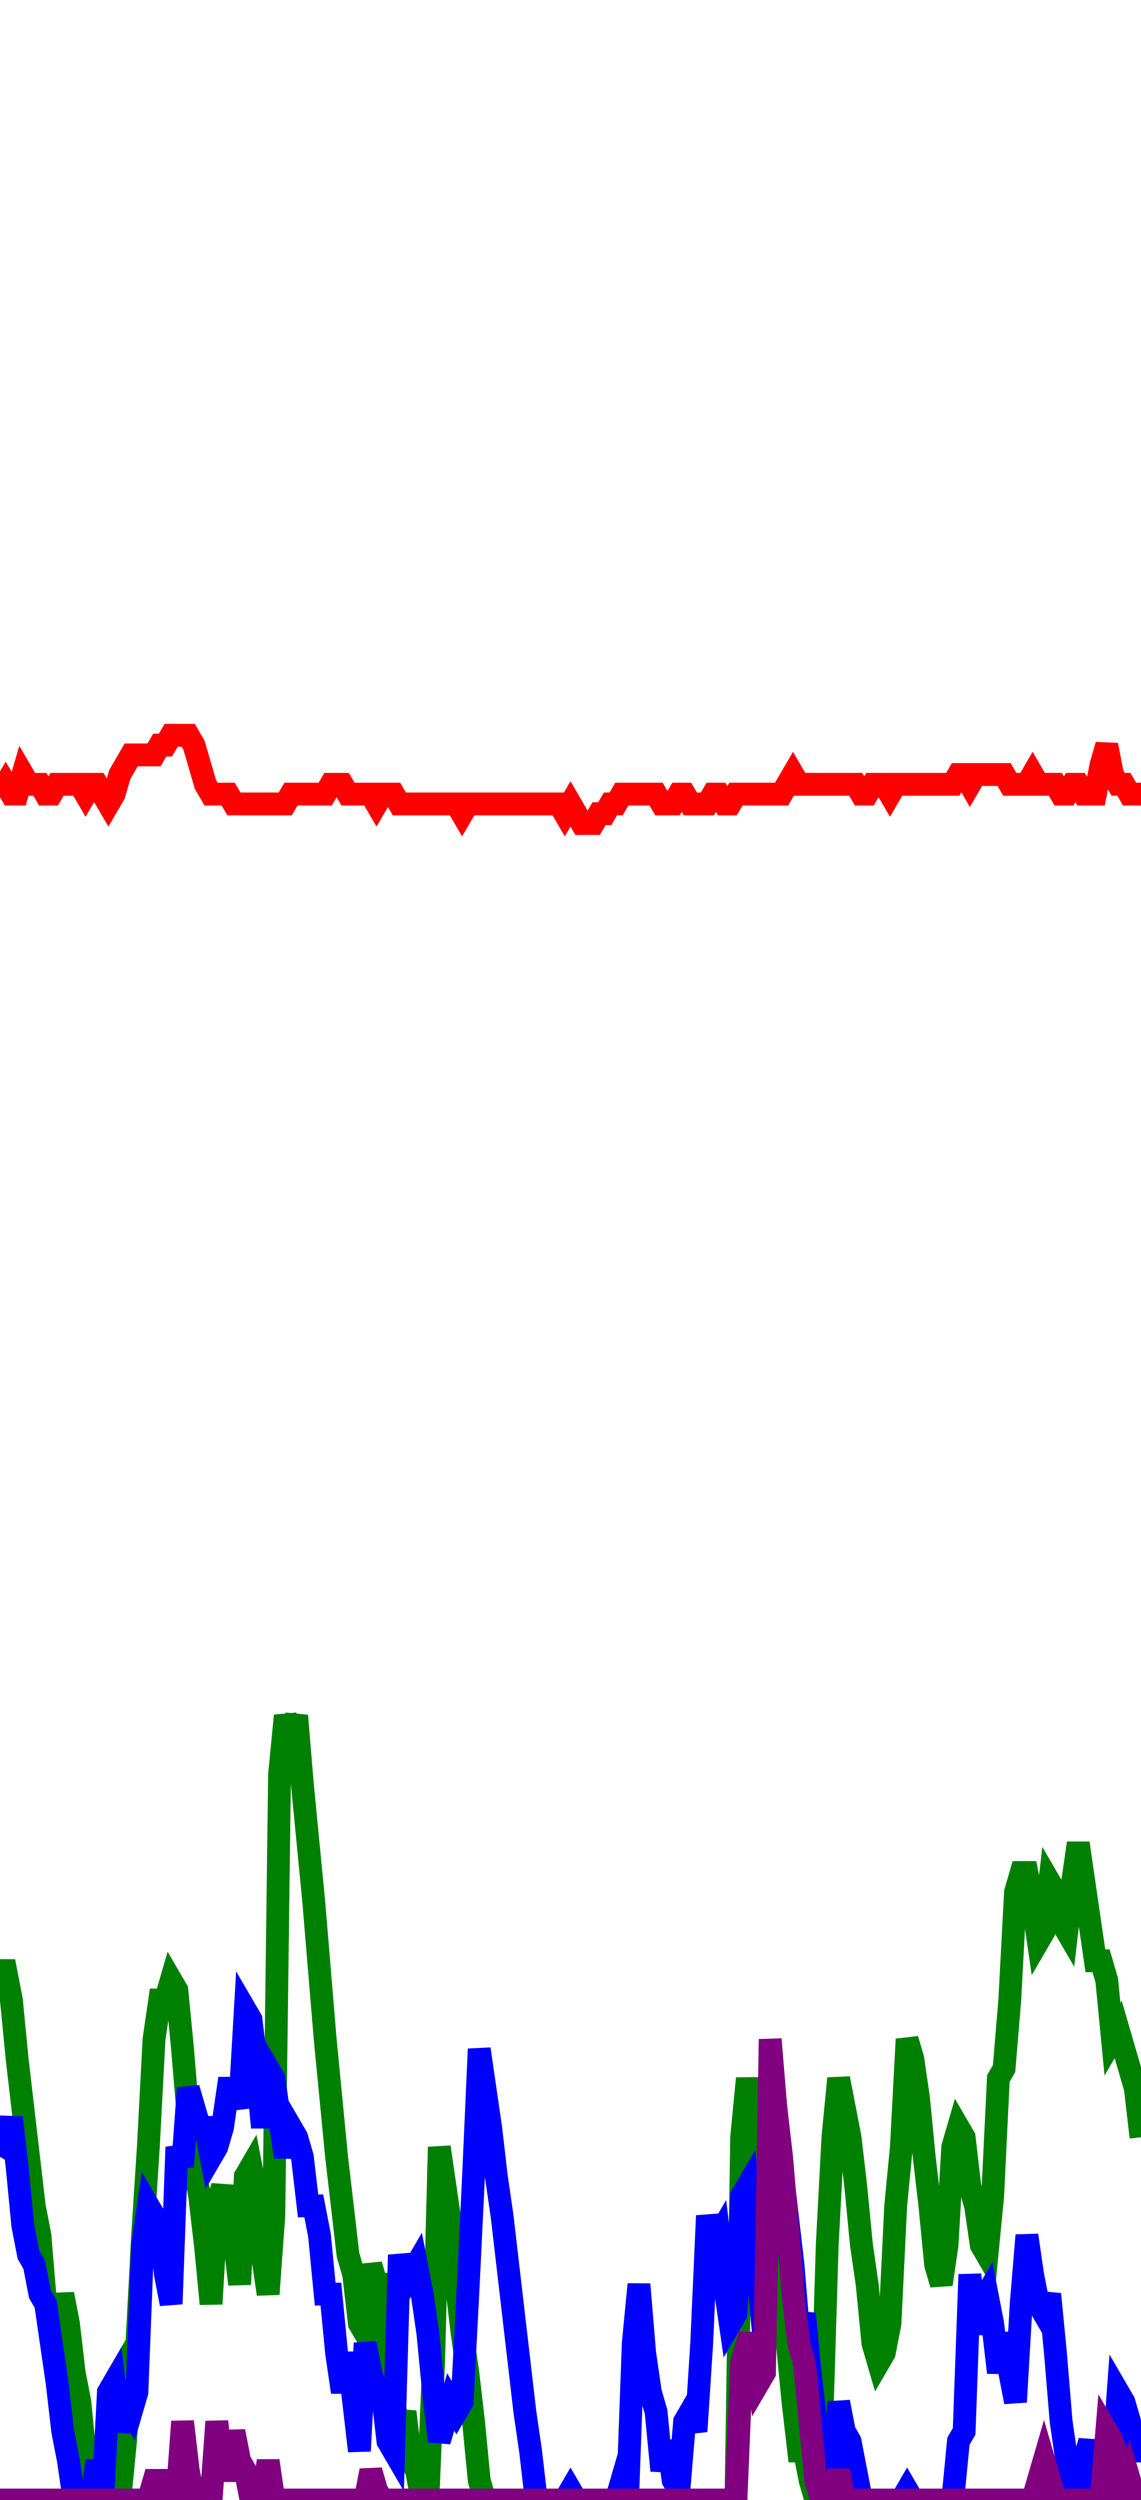 <svg width="200" height="438" viewbox = "0 0 200 438"  xmlns="http://www.w3.org/2000/svg">
<!--<json>{"starttime":1741738335.991,"startdate":"Tue Mar 11 2025 18:12:15 GMT-0600 (Mountain Daylight Time)","f1":1000,"f2":2000,"f3":3000,"f4":4000,"notes":"this is just a test run of some random noise, this is not real data but what is real data? what makes data more real?\nwhat even is real?","p1":[174,175,174,174,176,175,175,175,174,174,175,175,175,175,175,174,175,175,174,173,174,176,177,178,178,178,178,178,179,179,180,180,180,180,179,177,175,174,174,174,174,173,173,173,173,173,173,173,173,173,173,174,174,174,174,174,174,174,175,175,175,174,174,174,174,174,173,174,174,174,173,173,173,173,173,173,173,173,173,173,173,172,173,173,173,173,173,173,173,173,173,173,173,173,173,173,173,173,173,172,173,172,171,171,171,172,172,173,173,174,174,174,174,174,174,174,173,173,173,174,174,173,173,173,173,174,174,173,173,174,174,174,174,174,174,174,174,174,175,176,175,175,175,175,175,175,175,175,175,175,175,174,174,175,175,175,174,175,175,175,175,175,175,175,175,175,175,175,176,176,175,176,176,176,176,176,176,175,175,175,175,176,175,175,175,175,174,174,175,175,174,174,174,177,179,176,175,175,174,174,174],"p2":[54,54,51,45,40,35,30,27,20,19,16,21,18,13,10,4,2,0,0,1,0,0,6,15,16,27,36,47,51,51,53,52,46,39,34,31,26,20,30,32,28,27,22,33,34,31,25,21,29,74,80,78,80,73,67,61,54,47,41,35,30,25,23,18,17,24,22,22,16,10,7,9,4,3,0,0,14,36,32,28,22,17,13,8,2,0,0,0,0,0,0,0,0,0,0,0,0,0,0,0,0,0,0,0,0,0,0,0,0,0,0,0,0,0,0,0,0,0,0,0,0,0,0,0,0,0,0,0,0,0,37,43,38,33,26,25,21,20,16,10,5,5,2,0,7,26,37,43,40,37,32,26,22,16,14,15,18,30,36,47,45,41,35,30,24,22,26,36,38,37,32,30,26,25,31,43,44,51,62,64,64,61,57,58,63,62,59,58,63,67,63,59,55,55,53,47,48,46,44,42,37],"p3":[35,36,39,34,28,25,24,21,20,16,12,7,4,0,0,0,0,4,0,11,12,7,10,9,11,26,30,29,28,23,20,36,34,42,40,38,38,35,36,38,42,42,40,50,49,44,38,44,43,39,35,38,37,35,30,30,27,21,21,15,11,15,10,5,16,13,11,11,6,5,25,22,23,24,21,17,11,6,8,10,9,10,21,33,46,42,38,33,29,24,19,14,9,5,0,0,0,0,0,0,1,0,0,0,0,0,0,0,0,2,0,16,22,15,11,9,3,6,2,1,8,9,7,16,29,26,27,22,18,19,31,32,26,22,16,40,40,34,29,24,17,19,13,8,3,0,0,10,7,6,3,0,0,0,0,0,0,0,0,1,0,0,0,0,0,0,0,0,6,7,23,17,20,21,18,13,17,13,10,20,27,23,20,19,21,15,8,4,0,0,4,6,2,5,3,3,11,10,8,4,8],"p4":[0,0,0,0,0,0,0,0,0,0,0,0,0,0,0,0,0,0,0,0,0,0,0,0,0,0,0,2,2,0,1,0,8,3,0,0,0,0,8,3,3,7,4,3,0,0,0,4,0,0,0,0,0,0,0,0,0,0,0,0,0,0,0,0,0,3,1,0,0,0,0,0,0,0,0,0,0,0,0,0,0,0,0,0,0,0,0,0,0,0,0,0,0,0,0,0,0,0,0,0,0,0,0,0,0,0,0,0,0,0,0,0,0,0,0,0,0,0,0,0,0,0,0,0,0,0,0,0,0,0,14,16,16,12,13,47,40,35,28,21,16,14,8,2,0,0,0,3,0,0,0,0,0,0,0,0,0,0,0,0,0,0,0,0,0,0,0,0,0,0,0,0,0,0,0,0,0,0,0,0,0,0,2,4,2,0,0,0,0,0,0,0,0,0,7,6,4,0,2,0,2],"timeseconds":[0.029000043869018555,0.06200003623962402,0.09599995613098145,0.12899994850158691,0.16300010681152344,0.1960000991821289,0.22900009155273438,0.2630000114440918,0.29600000381469727,0.3300001621246338,0.36300015449523926,0.3960001468658447,0.43000006675720215,0.46200013160705566,0.4960000514984131,0.5299999713897705,0.562999963760376,0.5959999561309814,0.630000114440918,0.6630001068115234,0.6960000991821289,0.7300000190734863,0.7630000114440918,0.7970001697540283,0.8300001621246338,0.8619999885559082,0.8960001468658447,0.9300000667572021,0.9630000591278076,0.9950001239776611,1.0290000438690186,1.062000036239624,1.0959999561309814,1.128999948501587,1.1630001068115234,1.195000171661377,1.2290000915527344,1.2620000839233398,1.2950000762939453,1.3289999961853027,1.3619999885559082,1.3960001468658447,1.4290001392364502,1.4630000591278076,1.496000051498413,1.5310001373291016,1.562999963760376,1.5959999561309814,1.628999948501587,1.6620001792907715,1.696000099182129,1.7300000190734863,1.7630000114440918,1.7960000038146973,1.8300001621246338,1.8619999885559082,1.8949999809265137,1.9290001392364502,1.9630000591278076,1.9950001239776611,2.0290000438690186,2.062000036239624,2.0950000286102295,2.130000114440918,2.1620001792907715,2.196000099182129,2.2300000190734863,2.263000011444092,2.2960000038146973,2.3289999961853027,2.361999988555908,2.3970000743865967,2.42900013923645,2.4639999866485596,2.495000123977661,2.5280001163482666,2.561000108718872,2.5940001010894775,2.628000020980835,2.6610000133514404,2.696000099182129,2.7280001640319824,2.76200008392334,2.7950000762939453,2.828000068664551,2.8610000610351562,2.8949999809265137,2.92900013923645,2.9630000591278076,2.996000051498413,3.0290000438690186,3.062999963760376,3.0959999561309814,3.130000114440918,3.1630001068115234,3.195000171661377,3.2280001640319824,3.261000156402588,3.2950000762939453,3.328000068664551,3.361999988555908,3.3970000743865967,3.42900013923645,3.4630000591278076,3.496000051498413,3.5290000438690186,3.562999963760376,3.5970001220703125,3.630000114440918,3.6620001792907715,3.697000026702881,3.7300000190734863,3.764000177383423,3.7980000972747803,3.830000162124634,3.864000082015991,3.8960001468658447,3.92900013923645,3.9630000591278076,3.996000051498413,4.028000116348267,4.061000108718872,4.0959999561309814,4.128999948501587,4.1620001792907715,4.196000099182129,4.228000164031982,4.26200008392334,4.296000003814697,4.330000162124634,4.363000154495239,4.396000146865845,4.430999994277954,4.462000131607056,4.495000123977661,4.5299999713897705,4.562999963760376,4.5959999561309814,4.628000020980835,4.6620001792907715,4.696000099182129,4.729000091552734,4.763000011444092,4.796000003814697,4.828999996185303,4.861999988555908,4.897000074386597,4.930000066757202,4.963000059127808,4.996000051498413,5.0290000438690186,5.062999963760376,5.0959999561309814,5.128999948501587,5.163000106811523,5.196000099182129,5.229000091552734,5.263000011444092,5.296000003814697,5.330000162124634,5.363000154495239,5.396000146865845,5.42900013923645,5.463000059127808,5.496000051498413,5.5290000438690186,5.562999963760376,5.5959999561309814,5.630000114440918,5.6620001792907715,5.696000099182129,5.729000091552734,5.763000011444092,5.796000003814697,5.830000162124634,5.861999988555908,5.896000146865845,5.92900013923645,5.962000131607056,5.996000051498413,6.0299999713897705,6.062999963760376,6.0959999561309814,6.128999948501587,6.1620001792907715,6.195000171661377,6.230000019073486,6.263000011444092,6.296000003814697,6.330000162124634,6.361999988555908,6.397000074386597,6.430000066757202,6.463000059127808,6.496000051498413,6.5299999713897705,6.562999963760376,6.5970001220703125,6.628999948501587,6.6620001792907715,6.695000171661377]}</json>-->
<path d = "M0 139.129 L1 137.412 L2 139.129 L3 139.129 L4 135.694 L5 137.412 L6 137.412 L7 137.412 L8 139.129 L9 139.129 L10 137.412 L11 137.412 L12 137.412 L13 137.412 L14 137.412 L15 139.129 L16 137.412 L17 137.412 L18 139.129 L19 140.847 L20 139.129 L21 135.694 L22 133.976 L23 132.259 L24 132.259 L25 132.259 L26 132.259 L27 132.259 L28 130.541 L29 130.541 L30 128.824 L31 128.824 L32 128.824 L33 128.824 L34 130.541 L35 133.976 L36 137.412 L37 139.129 L38 139.129 L39 139.129 L40 139.129 L41 140.847 L42 140.847 L43 140.847 L44 140.847 L45 140.847 L46 140.847 L47 140.847 L48 140.847 L49 140.847 L50 140.847 L51 139.129 L52 139.129 L53 139.129 L54 139.129 L55 139.129 L56 139.129 L57 139.129 L58 137.412 L59 137.412 L60 137.412 L61 139.129 L62 139.129 L63 139.129 L64 139.129 L65 139.129 L66 140.847 L67 139.129 L68 139.129 L69 139.129 L70 140.847 L71 140.847 L72 140.847 L73 140.847 L74 140.847 L75 140.847 L76 140.847 L77 140.847 L78 140.847 L79 140.847 L80 140.847 L81 142.565 L82 140.847 L83 140.847 L84 140.847 L85 140.847 L86 140.847 L87 140.847 L88 140.847 L89 140.847 L90 140.847 L91 140.847 L92 140.847 L93 140.847 L94 140.847 L95 140.847 L96 140.847 L97 140.847 L98 140.847 L99 142.565 L100 140.847 L101 142.565 L102 144.282 L103 144.282 L104 144.282 L105 142.565 L106 142.565 L107 140.847 L108 140.847 L109 139.129 L110 139.129 L111 139.129 L112 139.129 L113 139.129 L114 139.129 L115 139.129 L116 140.847 L117 140.847 L118 140.847 L119 139.129 L120 139.129 L121 140.847 L122 140.847 L123 140.847 L124 140.847 L125 139.129 L126 139.129 L127 140.847 L128 140.847 L129 139.129 L130 139.129 L131 139.129 L132 139.129 L133 139.129 L134 139.129 L135 139.129 L136 139.129 L137 139.129 L138 137.412 L139 135.694 L140 137.412 L141 137.412 L142 137.412 L143 137.412 L144 137.412 L145 137.412 L146 137.412 L147 137.412 L148 137.412 L149 137.412 L150 137.412 L151 139.129 L152 139.129 L153 137.412 L154 137.412 L155 137.412 L156 139.129 L157 137.412 L158 137.412 L159 137.412 L160 137.412 L161 137.412 L162 137.412 L163 137.412 L164 137.412 L165 137.412 L166 137.412 L167 137.412 L168 135.694 L169 135.694 L170 137.412 L171 135.694 L172 135.694 L173 135.694 L174 135.694 L175 135.694 L176 135.694 L177 137.412 L178 137.412 L179 137.412 L180 137.412 L181 135.694 L182 137.412 L183 137.412 L184 137.412 L185 137.412 L186 139.129 L187 139.129 L188 137.412 L189 137.412 L190 139.129 L191 139.129 L192 139.129 L193 133.976 L194 130.541 L195 135.694 L196 137.412 L197 137.412 L198 139.129 L199 139.129 L200 139.129" stroke = "red"  stroke-width = "4" fill = "none" />
<path d = "M0 345.247 L1 345.247 L2 350.4 L3 360.706 L4 369.294 L5 377.882 L6 386.471 L7 391.624 L8 403.647 L9 405.365 L10 410.518 L11 401.929 L12 407.082 L13 415.671 L14 420.824 L15 431.129 L16 434.565 L17 438 L18 438 L19 436.282 L20 438 L21 438 L22 427.694 L23 412.235 L24 410.518 L25 391.624 L26 376.165 L27 357.271 L28 350.4 L29 350.4 L30 346.965 L31 348.682 L32 358.988 L33 371.012 L34 379.6 L35 384.753 L36 393.341 L37 403.647 L38 386.471 L39 383.035 L40 389.906 L41 391.624 L42 400.212 L43 381.318 L44 379.6 L45 384.753 L46 395.059 L47 401.929 L48 388.188 L49 310.894 L50 300.588 L51 304.024 L52 300.588 L53 312.612 L54 322.918 L55 333.224 L56 345.247 L57 357.271 L58 367.576 L59 377.882 L60 386.471 L61 395.059 L62 398.494 L63 407.082 L64 408.8 L65 396.776 L66 400.212 L67 400.212 L68 410.518 L69 420.824 L70 425.976 L71 422.541 L72 431.129 L73 432.847 L74 438 L75 438 L76 413.953 L77 376.165 L78 383.035 L79 389.906 L80 400.212 L81 408.8 L82 415.671 L83 424.259 L84 434.565 L85 438 L86 438 L87 438 L88 438 L89 438 L90 438 L91 438 L92 438 L93 438 L94 438 L95 438 L96 438 L97 438 L98 438 L99 438 L100 438 L101 438 L102 438 L103 438 L104 438 L105 438 L106 438 L107 438 L108 438 L109 438 L110 438 L111 438 L112 438 L113 438 L114 438 L115 438 L116 438 L117 438 L118 438 L119 438 L120 438 L121 438 L122 438 L123 438 L124 438 L125 438 L126 438 L127 438 L128 438 L129 438 L130 374.447 L131 364.141 L132 372.729 L133 381.318 L134 393.341 L135 395.059 L136 401.929 L137 403.647 L138 410.518 L139 420.824 L140 429.412 L141 429.412 L142 434.565 L143 438 L144 425.976 L145 393.341 L146 374.447 L147 364.141 L148 369.294 L149 374.447 L150 383.035 L151 393.341 L152 400.212 L153 410.518 L154 413.953 L155 412.235 L156 407.082 L157 386.471 L158 376.165 L159 357.271 L160 360.706 L161 367.576 L162 377.882 L163 386.471 L164 396.776 L165 400.212 L166 393.341 L167 376.165 L168 372.729 L169 374.447 L170 383.035 L171 386.471 L172 393.341 L173 395.059 L174 384.753 L175 364.141 L176 362.424 L177 350.4 L178 331.506 L179 328.071 L180 328.071 L181 333.224 L182 340.094 L183 338.376 L184 329.788 L185 331.506 L186 336.659 L187 338.376 L188 329.788 L189 322.918 L190 329.788 L191 336.659 L192 343.529 L193 343.529 L194 346.965 L195 357.271 L196 355.553 L197 358.988 L198 362.424 L199 365.859 L200 374.447" stroke = "green"  stroke-width = "4" fill = "none" />
<path d = "M0 377.882 L1 376.165 L2 371.012 L3 379.6 L4 389.906 L5 395.059 L6 396.776 L7 401.929 L8 403.647 L9 410.518 L10 417.388 L11 425.976 L12 431.129 L13 438 L14 438 L15 438 L16 438 L17 431.129 L18 438 L19 419.106 L20 417.388 L21 425.976 L22 420.824 L23 422.541 L24 419.106 L25 393.341 L26 386.471 L27 388.188 L28 389.906 L29 398.494 L30 403.647 L31 376.165 L32 379.6 L33 365.859 L34 369.294 L35 372.729 L36 372.729 L37 377.882 L38 376.165 L39 372.729 L40 365.859 L41 365.859 L42 369.294 L43 352.118 L44 353.835 L45 362.424 L46 372.729 L47 362.424 L48 364.141 L49 371.012 L50 377.882 L51 372.729 L52 374.447 L53 377.882 L54 386.471 L55 386.471 L56 391.624 L57 401.929 L58 401.929 L59 412.235 L60 419.106 L61 412.235 L62 420.824 L63 429.412 L64 410.518 L65 415.671 L66 419.106 L67 419.106 L68 427.694 L69 429.412 L70 395.059 L71 400.212 L72 398.494 L73 396.776 L74 401.929 L75 408.8 L76 419.106 L77 427.694 L78 424.259 L79 420.824 L80 422.541 L81 420.824 L82 401.929 L83 381.318 L84 358.988 L85 365.859 L86 372.729 L87 381.318 L88 388.188 L89 396.776 L90 405.365 L91 413.953 L92 422.541 L93 429.412 L94 438 L95 438 L96 438 L97 438 L98 438 L99 438 L100 436.282 L101 438 L102 438 L103 438 L104 438 L105 438 L106 438 L107 438 L108 438 L109 434.565 L110 438 L111 410.518 L112 400.212 L113 412.235 L114 419.106 L115 422.541 L116 432.847 L117 427.694 L118 434.565 L119 436.282 L120 424.259 L121 422.541 L122 425.976 L123 410.518 L124 388.188 L125 393.341 L126 391.624 L127 400.212 L128 407.082 L129 405.365 L130 384.753 L131 383.035 L132 393.341 L133 400.212 L134 410.518 L135 369.294 L136 369.294 L137 379.6 L138 388.188 L139 396.776 L140 408.8 L141 405.365 L142 415.671 L143 424.259 L144 432.847 L145 438 L146 438 L147 420.824 L148 425.976 L149 427.694 L150 432.847 L151 438 L152 438 L153 438 L154 438 L155 438 L156 438 L157 438 L158 438 L159 436.282 L160 438 L161 438 L162 438 L163 438 L164 438 L165 438 L166 438 L167 438 L168 427.694 L169 425.976 L170 398.494 L171 408.8 L172 403.647 L173 401.929 L174 407.082 L175 415.671 L176 408.8 L177 415.671 L178 420.824 L179 403.647 L180 391.624 L181 398.494 L182 403.647 L183 405.365 L184 401.929 L185 412.235 L186 424.259 L187 431.129 L188 438 L189 438 L190 431.129 L191 427.694 L192 434.565 L193 429.412 L194 432.847 L195 432.847 L196 419.106 L197 420.824 L198 424.259 L199 431.129 L200 424.259" stroke = "blue"  stroke-width = "4" fill = "none" />
<path d = "M0 438 L1 438 L2 438 L3 438 L4 438 L5 438 L6 438 L7 438 L8 438 L9 438 L10 438 L11 438 L12 438 L13 438 L14 438 L15 438 L16 438 L17 438 L18 438 L19 438 L20 438 L21 438 L22 438 L23 438 L24 438 L25 438 L26 438 L27 434.565 L28 434.565 L29 438 L30 436.282 L31 438 L32 424.259 L33 432.847 L34 438 L35 438 L36 438 L37 438 L38 424.259 L39 432.847 L40 432.847 L41 425.976 L42 431.129 L43 432.847 L44 438 L45 438 L46 438 L47 431.129 L48 438 L49 438 L50 438 L51 438 L52 438 L53 438 L54 438 L55 438 L56 438 L57 438 L58 438 L59 438 L60 438 L61 438 L62 438 L63 438 L64 438 L65 432.847 L66 436.282 L67 438 L68 438 L69 438 L70 438 L71 438 L72 438 L73 438 L74 438 L75 438 L76 438 L77 438 L78 438 L79 438 L80 438 L81 438 L82 438 L83 438 L84 438 L85 438 L86 438 L87 438 L88 438 L89 438 L90 438 L91 438 L92 438 L93 438 L94 438 L95 438 L96 438 L97 438 L98 438 L99 438 L100 438 L101 438 L102 438 L103 438 L104 438 L105 438 L106 438 L107 438 L108 438 L109 438 L110 438 L111 438 L112 438 L113 438 L114 438 L115 438 L116 438 L117 438 L118 438 L119 438 L120 438 L121 438 L122 438 L123 438 L124 438 L125 438 L126 438 L127 438 L128 438 L129 438 L130 413.953 L131 410.518 L132 410.518 L133 417.388 L134 415.671 L135 357.271 L136 369.294 L137 377.882 L138 389.906 L139 401.929 L140 410.518 L141 413.953 L142 424.259 L143 434.565 L144 438 L145 438 L146 438 L147 432.847 L148 438 L149 438 L150 438 L151 438 L152 438 L153 438 L154 438 L155 438 L156 438 L157 438 L158 438 L159 438 L160 438 L161 438 L162 438 L163 438 L164 438 L165 438 L166 438 L167 438 L168 438 L169 438 L170 438 L171 438 L172 438 L173 438 L174 438 L175 438 L176 438 L177 438 L178 438 L179 438 L180 438 L181 438 L182 434.565 L183 431.129 L184 434.565 L185 438 L186 438 L187 438 L188 438 L189 438 L190 438 L191 438 L192 438 L193 438 L194 425.976 L195 427.694 L196 431.129 L197 438 L198 434.565 L199 438 L200 434.565" stroke = "purple"  stroke-width = "4" fill = "none" />
</svg>